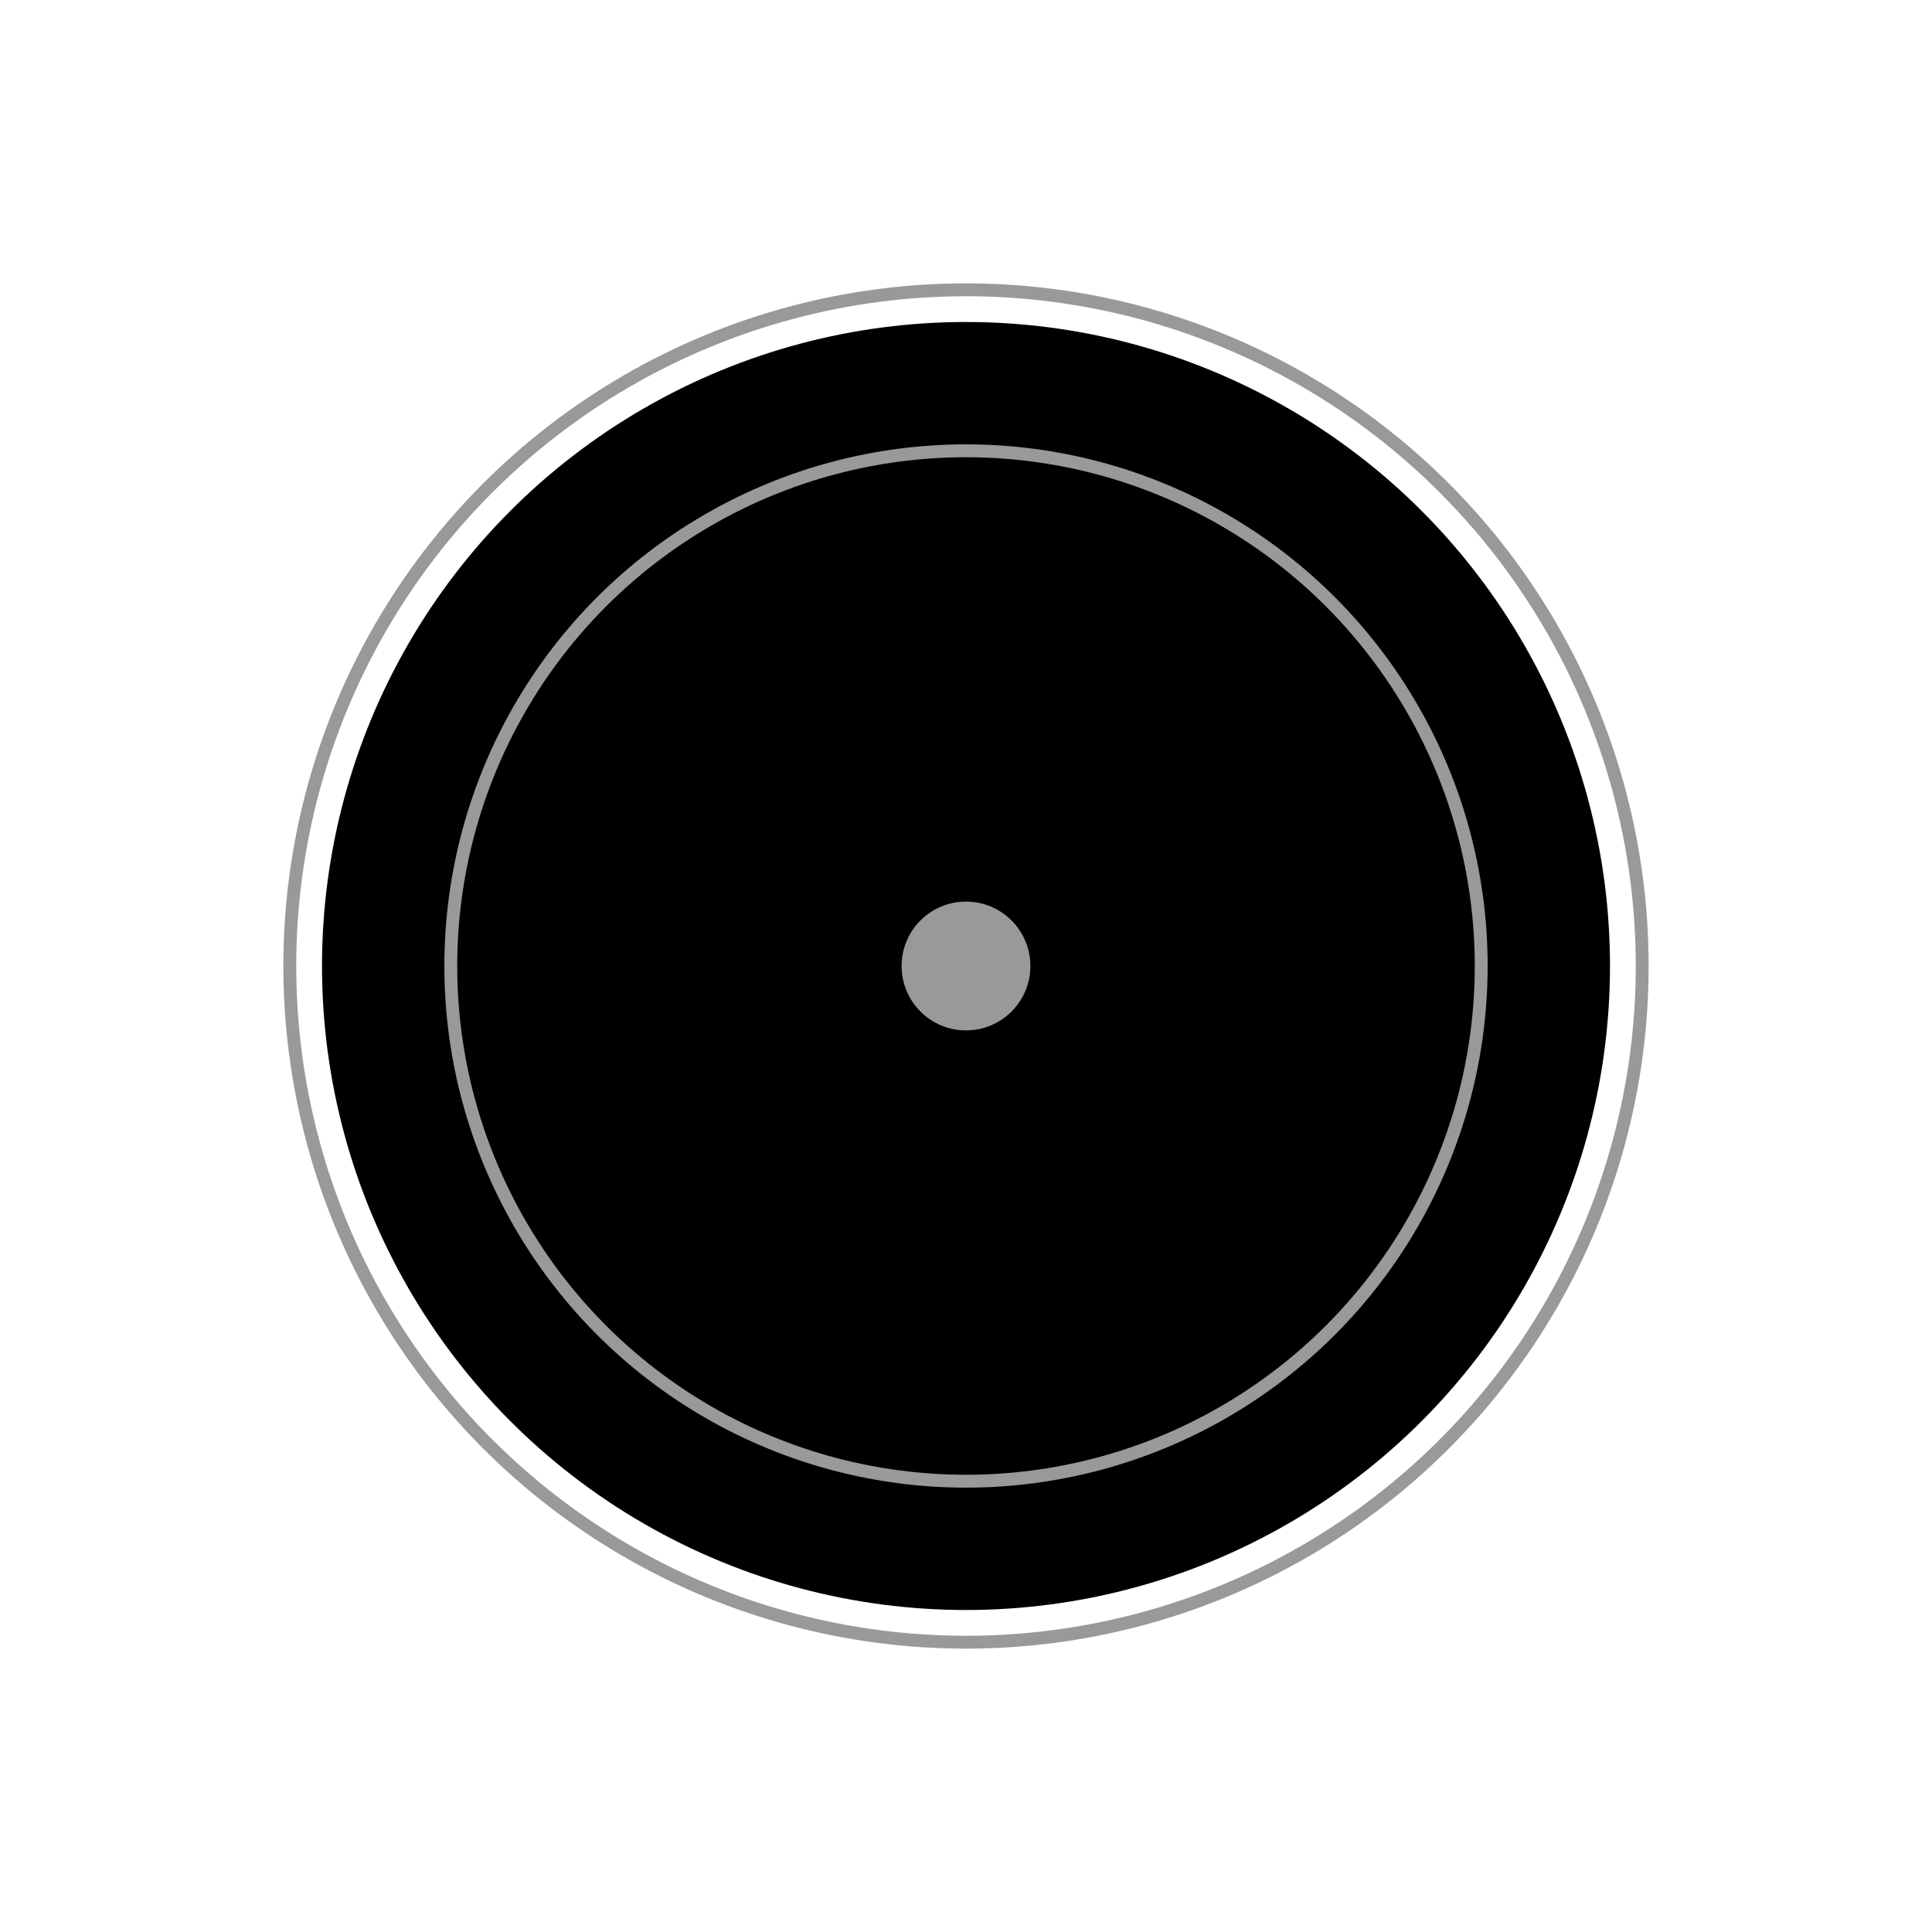 <svg width="300" height="300" xmlns="http://www.w3.org/2000/svg">
    <!-- 纹理效果 -->
    <g class="texture">
        <!-- 主体唱片盘 -->
        <circle cx="150" cy="150" r="100" />

        <!-- 中心孔 -->
        <circle cx="150" cy="150" r="10" fill="#999" />

        <!-- 唱片盘的刻线 -->
        <circle cx="150" cy="150" r="80" fill="none" stroke="#999" stroke-width="2" />

        <!-- 外边缘 -->
        <circle cx="150" cy="150" r="105" fill="none" stroke="#999" stroke-width="2" />
    </g>
</svg>